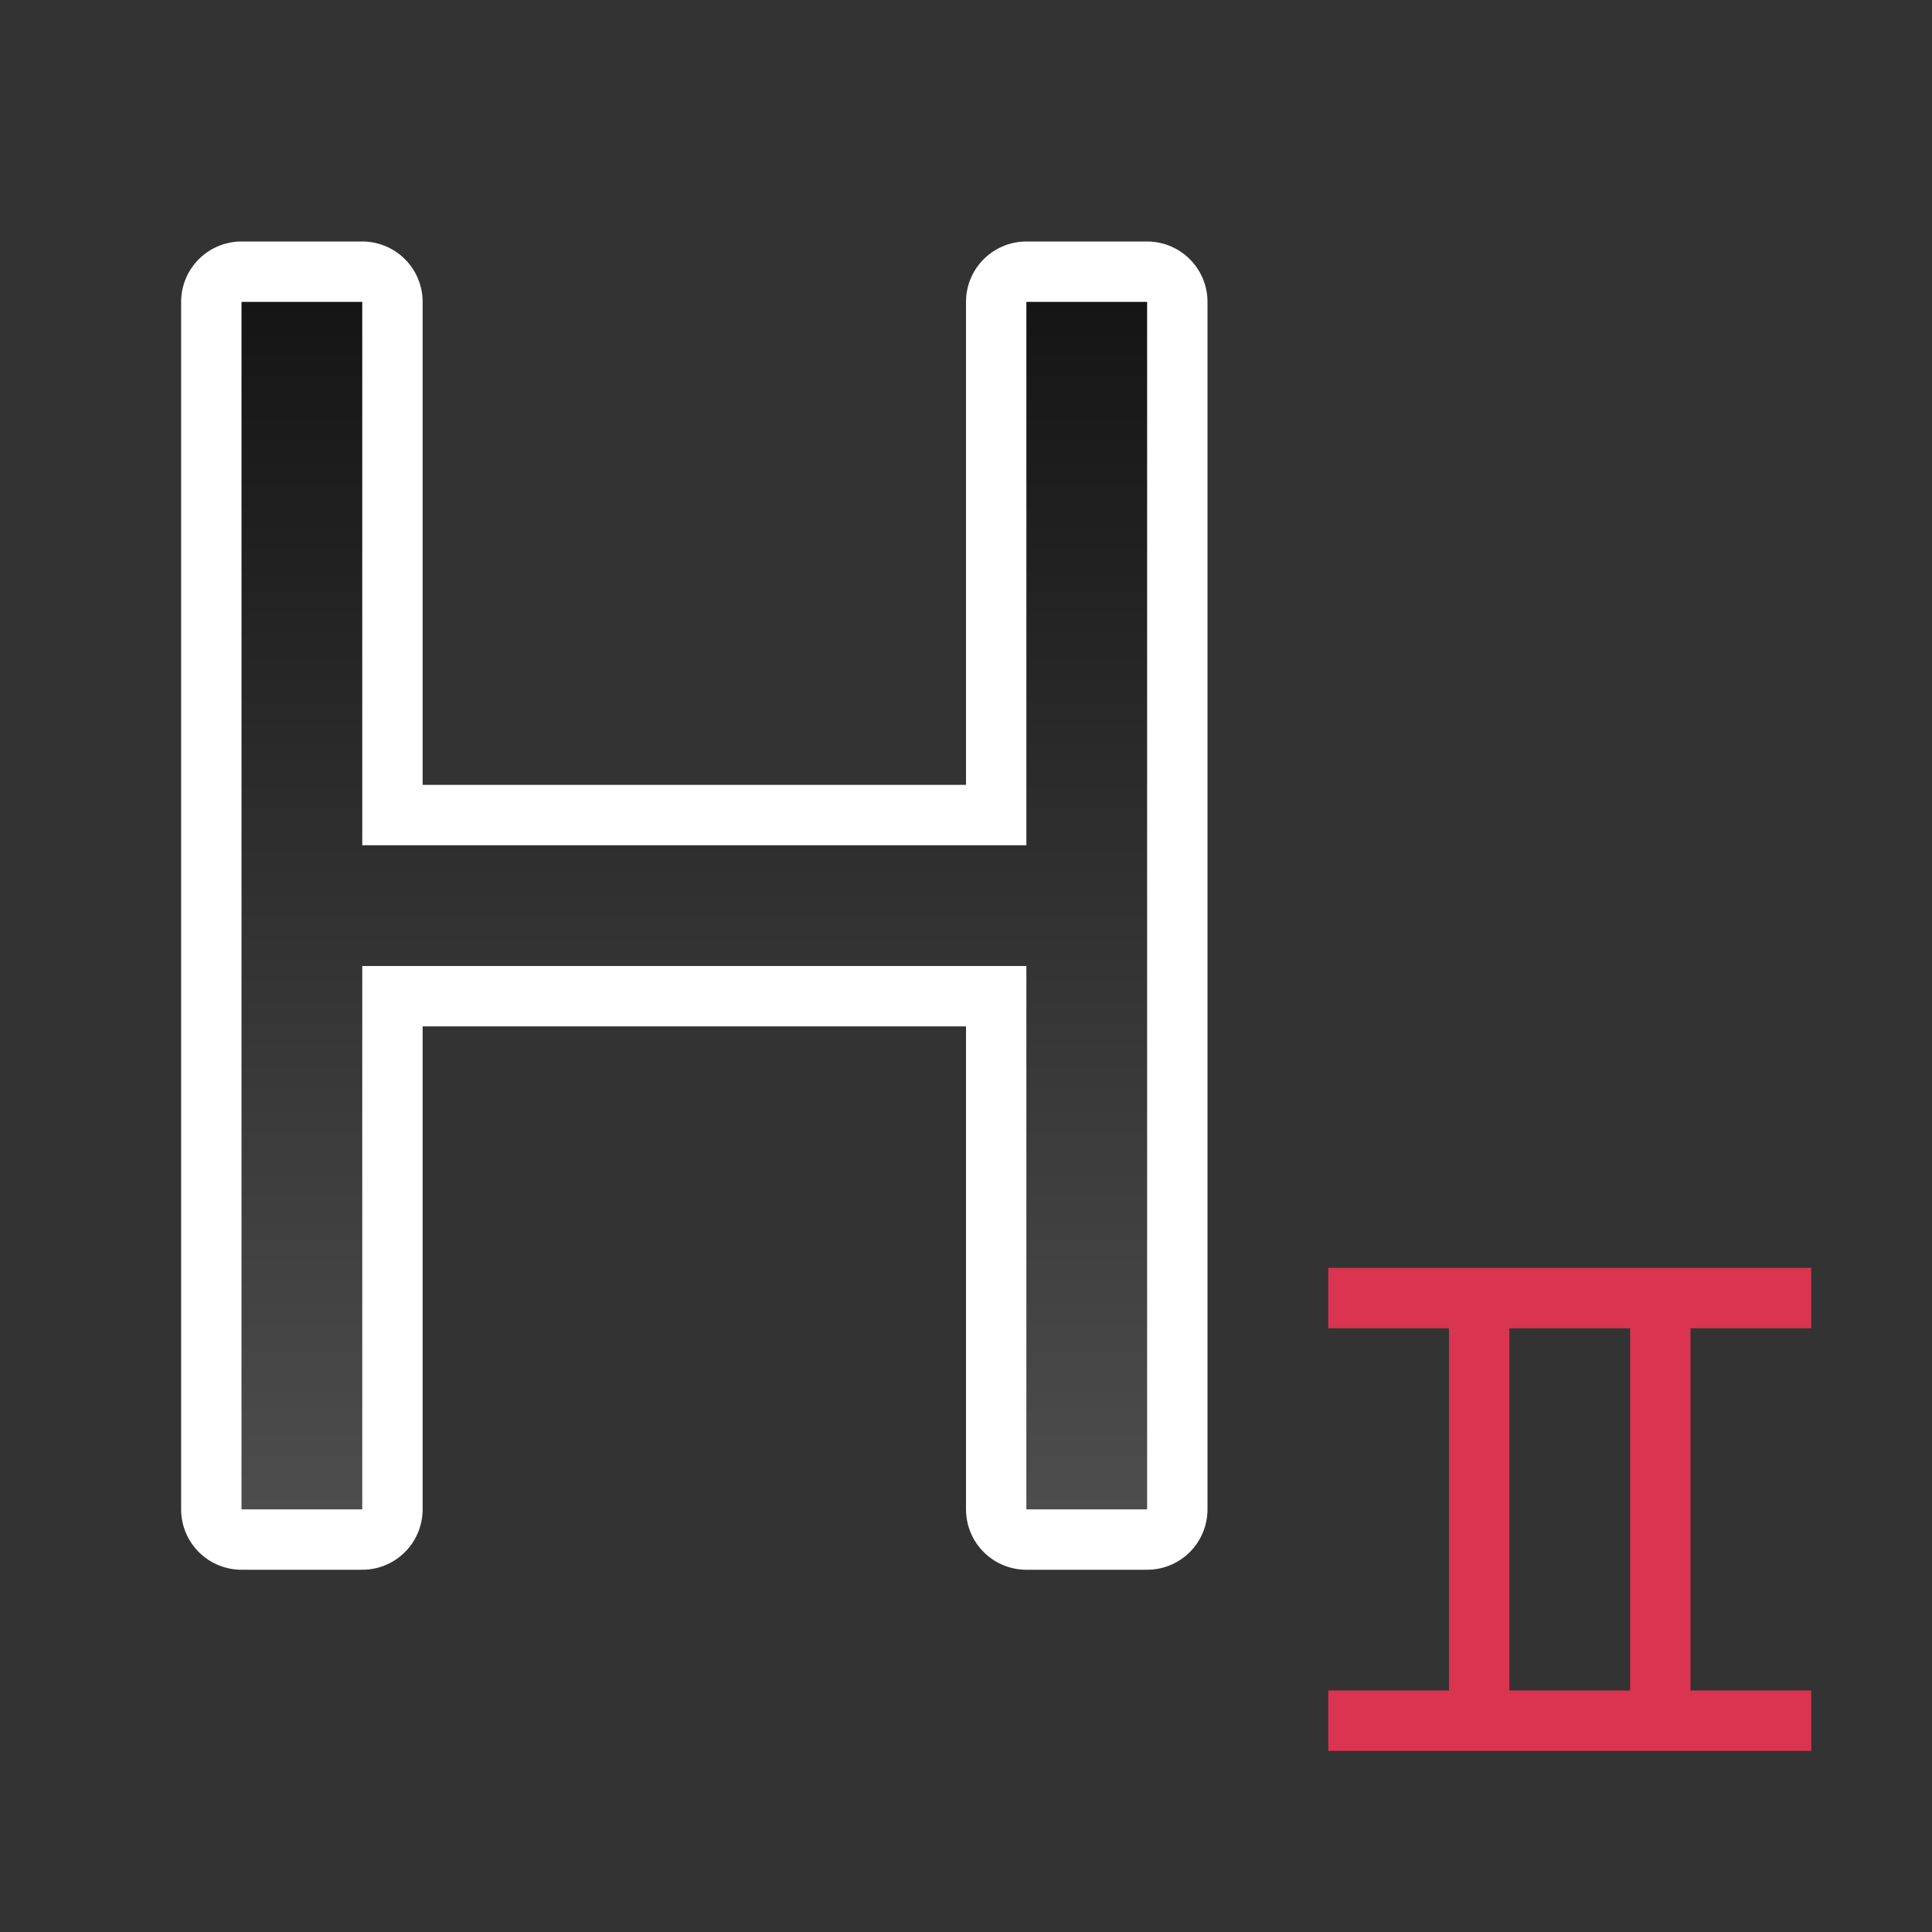 <svg xmlns="http://www.w3.org/2000/svg" xmlns:xlink="http://www.w3.org/1999/xlink" height="32" width="32"><rect width="100%" height="100%" fill="#333333" stroke="none"/><defs><linearGradient xlink:href="#a" id="b" x1="10" y1="5" x2="10" y2="25" gradientUnits="userSpaceOnUse" gradientTransform="translate(1)"/><linearGradient id="a"><stop style="stop-color:#151515;stop-opacity:1" offset="0"/><stop style="stop-color:#4d4d4d;stop-opacity:1" offset="1"/></linearGradient></defs><path style="opacity:1;fill:#000;stroke:#fff;stroke-width:2;stroke-linejoin:round;stroke-miterlimit:4;stroke-dasharray:none" fill="#232629" d="M4 5v20h2v-9h11v9h2V5h-2v9H6V5z"/><path d="M4 5v20h2v-9h11v9h2V5h-2v9H6V5z" fill="#232629" style="fill:url(#b);fill-opacity:1"/><path style="opacity:1;fill:#DA3450;fill-opacity:1;fill-rule:evenodd;stroke:none;stroke-width:2;stroke-linejoin:round" d="M24 22h1v6h-1zM22 21h8v1h-8zM22 28h8v1h-8zM27 22h1v6h-1z"/></svg>